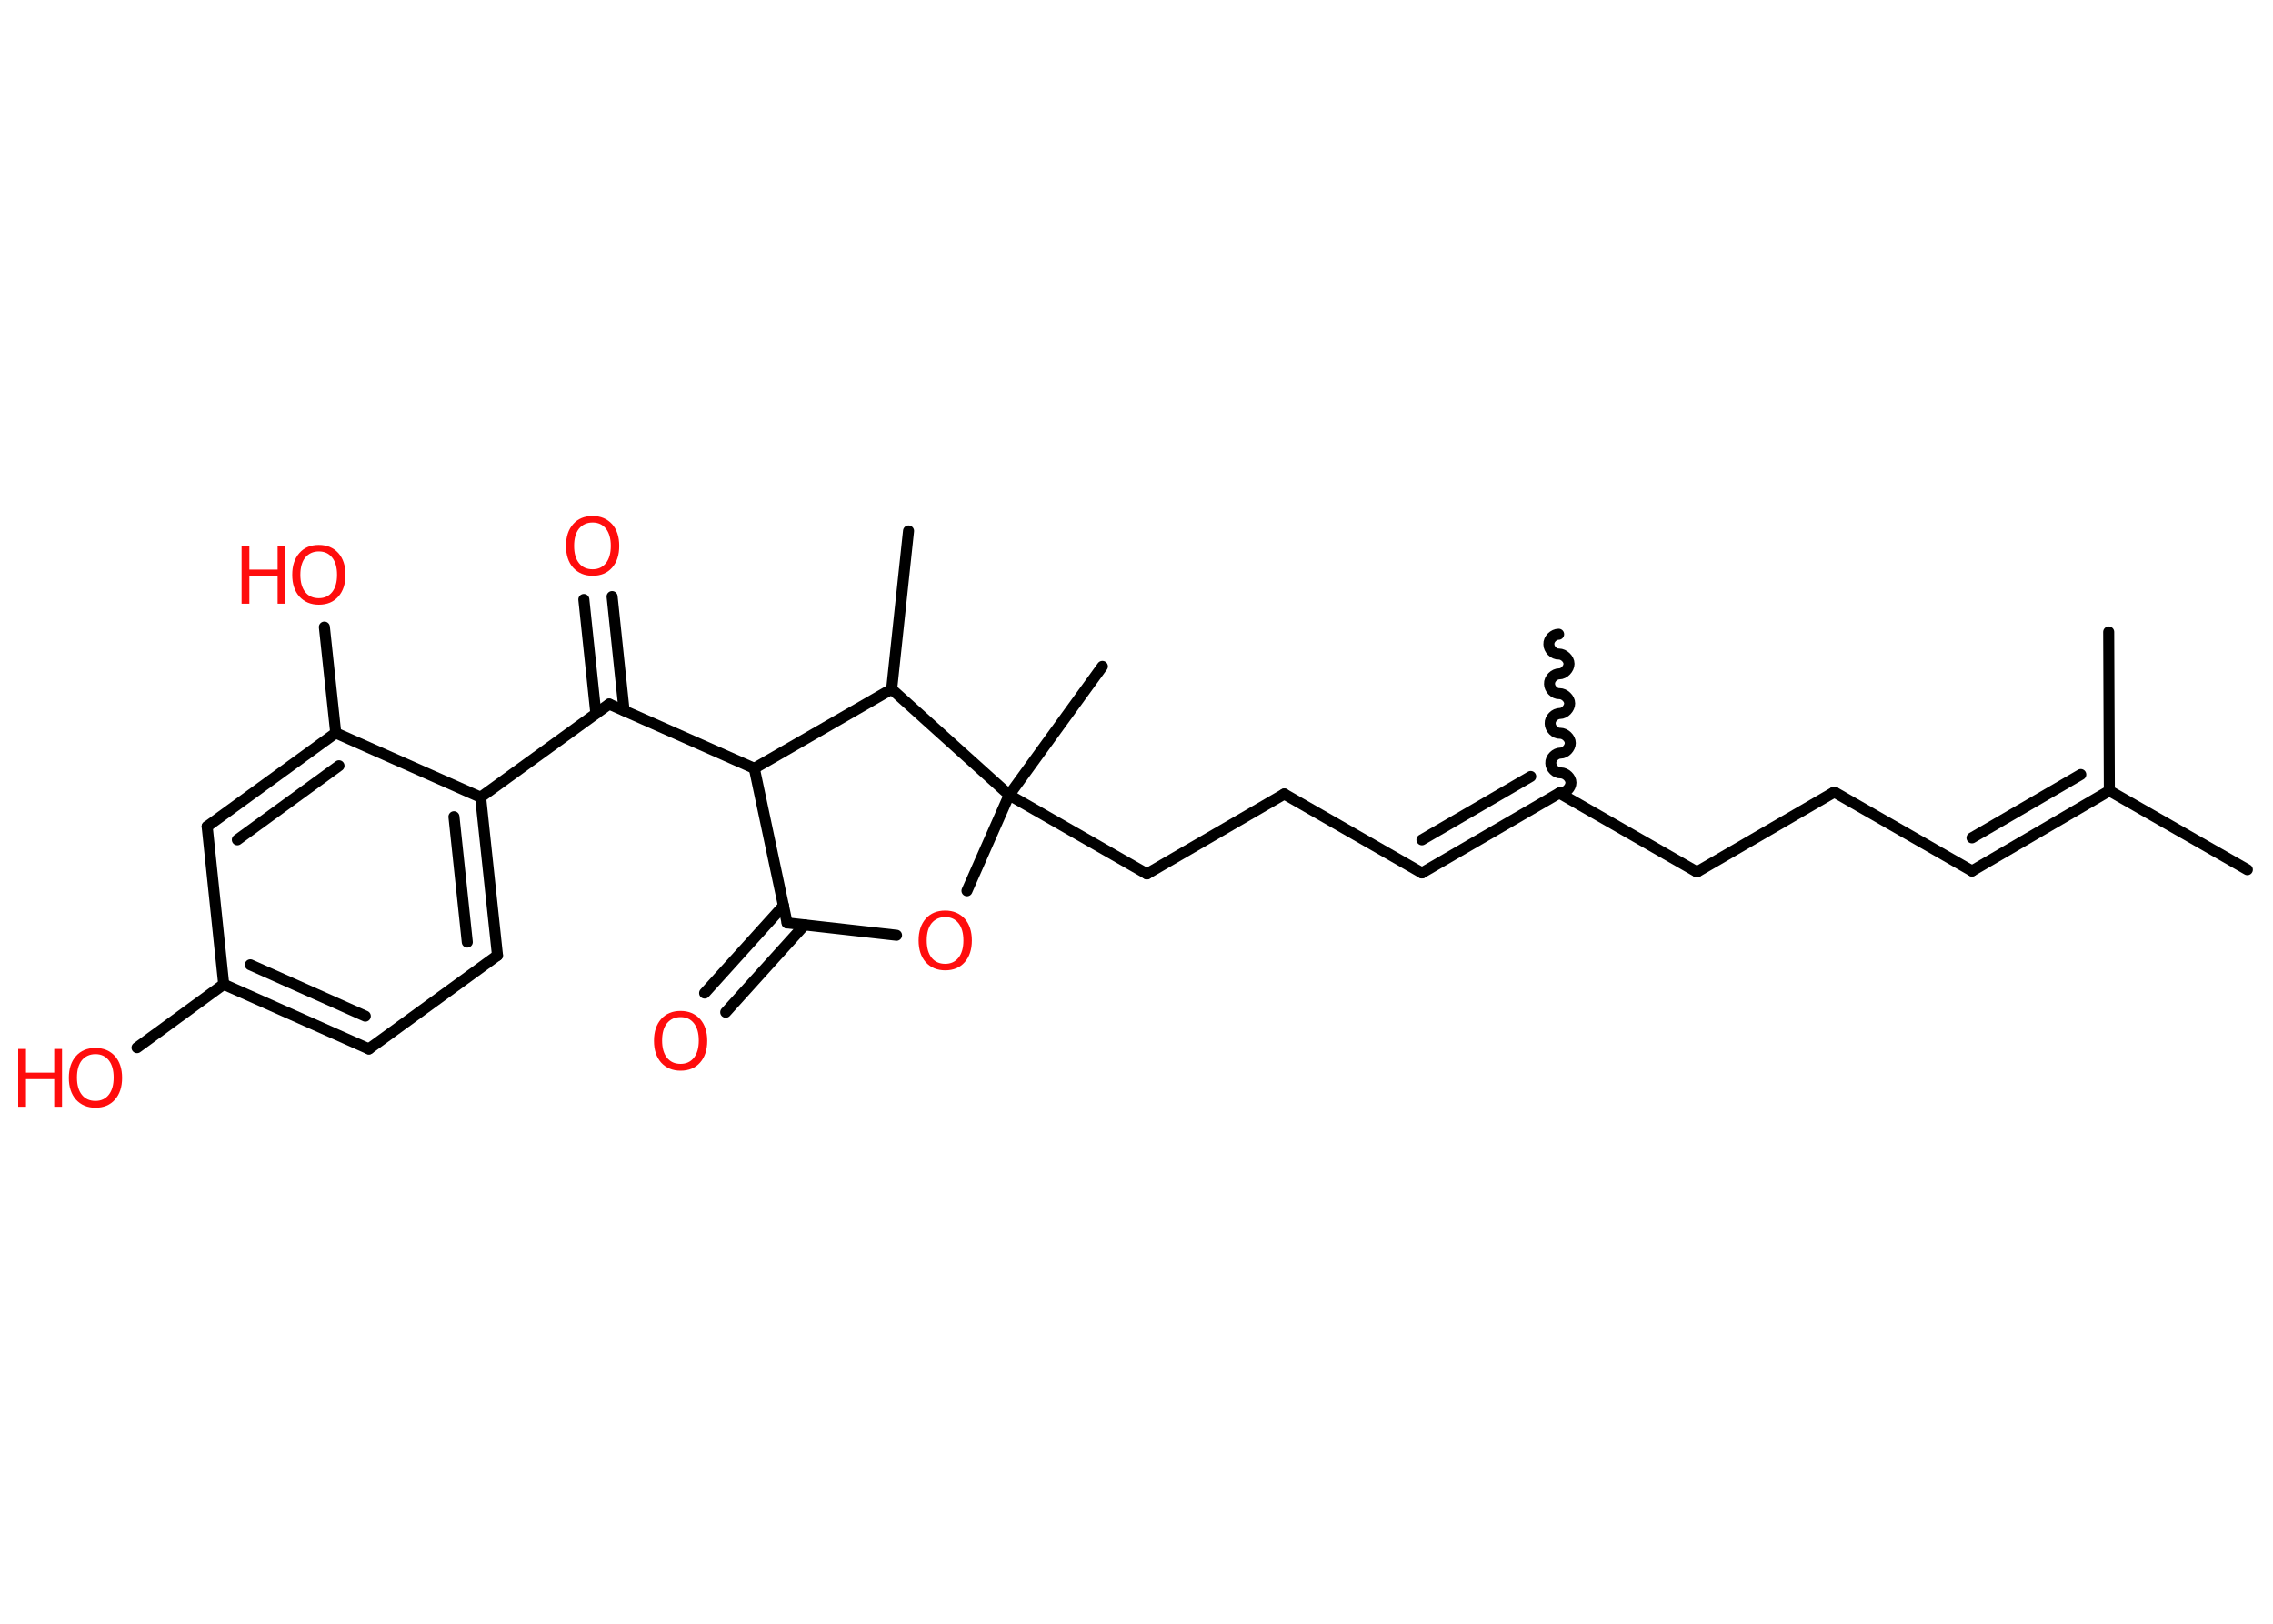 <?xml version='1.0' encoding='UTF-8'?>
<!DOCTYPE svg PUBLIC "-//W3C//DTD SVG 1.1//EN" "http://www.w3.org/Graphics/SVG/1.1/DTD/svg11.dtd">
<svg version='1.2' xmlns='http://www.w3.org/2000/svg' xmlns:xlink='http://www.w3.org/1999/xlink' width='70.0mm' height='50.0mm' viewBox='0 0 70.0 50.0'>
  <desc>Generated by the Chemistry Development Kit (http://github.com/cdk)</desc>
  <g stroke-linecap='round' stroke-linejoin='round' stroke='#000000' stroke-width='.34' fill='#FF0D0D'>
    <rect x='.0' y='.0' width='70.0' height='50.0' fill='#FFFFFF' stroke='none'/>
    <g id='mol1' class='mol'>
      <line id='mol1bnd1' class='bond' x1='69.21' y1='26.78' x2='64.96' y2='24.35'/>
      <line id='mol1bnd2' class='bond' x1='64.96' y1='24.35' x2='64.94' y2='19.46'/>
      <g id='mol1bnd3' class='bond'>
        <line x1='60.73' y1='26.82' x2='64.96' y2='24.35'/>
        <line x1='60.73' y1='25.8' x2='64.08' y2='23.85'/>
      </g>
      <line id='mol1bnd4' class='bond' x1='60.73' y1='26.82' x2='56.49' y2='24.39'/>
      <line id='mol1bnd5' class='bond' x1='56.49' y1='24.39' x2='52.26' y2='26.85'/>
      <line id='mol1bnd6' class='bond' x1='52.26' y1='26.85' x2='48.02' y2='24.42'/>
      <path id='mol1bnd7' class='bond' d='M48.0 19.53c-.15 .0 -.31 .15 -.3 .31c.0 .15 .15 .31 .31 .3c.15 -.0 .31 .15 .31 .3c.0 .15 -.15 .31 -.3 .31c-.15 .0 -.31 .15 -.3 .31c.0 .15 .15 .31 .31 .3c.15 -.0 .31 .15 .31 .3c.0 .15 -.15 .31 -.3 .31c-.15 .0 -.31 .15 -.3 .31c.0 .15 .15 .31 .31 .3c.15 -.0 .31 .15 .31 .3c.0 .15 -.15 .31 -.3 .31c-.15 .0 -.31 .15 -.3 .31c.0 .15 .15 .31 .31 .3c.15 -.0 .31 .15 .31 .3c.0 .15 -.15 .31 -.3 .31' fill='none' stroke='#000000' stroke-width='.34'/>
      <g id='mol1bnd8' class='bond'>
        <line x1='43.79' y1='26.88' x2='48.02' y2='24.42'/>
        <line x1='43.79' y1='25.86' x2='47.14' y2='23.91'/>
      </g>
      <line id='mol1bnd9' class='bond' x1='43.79' y1='26.88' x2='39.55' y2='24.45'/>
      <line id='mol1bnd10' class='bond' x1='39.55' y1='24.45' x2='35.32' y2='26.91'/>
      <line id='mol1bnd11' class='bond' x1='35.32' y1='26.91' x2='31.08' y2='24.48'/>
      <line id='mol1bnd12' class='bond' x1='31.08' y1='24.48' x2='33.95' y2='20.52'/>
      <line id='mol1bnd13' class='bond' x1='31.08' y1='24.48' x2='29.78' y2='27.43'/>
      <line id='mol1bnd14' class='bond' x1='27.61' y1='28.8' x2='24.24' y2='28.42'/>
      <g id='mol1bnd15' class='bond'>
        <line x1='24.78' y1='28.48' x2='22.35' y2='31.17'/>
        <line x1='24.13' y1='27.89' x2='21.7' y2='30.58'/>
      </g>
      <line id='mol1bnd16' class='bond' x1='24.24' y1='28.42' x2='23.23' y2='23.66'/>
      <line id='mol1bnd17' class='bond' x1='23.23' y1='23.66' x2='18.76' y2='21.68'/>
      <g id='mol1bnd18' class='bond'>
        <line x1='18.35' y1='21.97' x2='17.98' y2='18.46'/>
        <line x1='19.22' y1='21.88' x2='18.85' y2='18.37'/>
      </g>
      <line id='mol1bnd19' class='bond' x1='18.76' y1='21.68' x2='14.8' y2='24.55'/>
      <g id='mol1bnd20' class='bond'>
        <line x1='15.32' y1='29.42' x2='14.8' y2='24.55'/>
        <line x1='14.39' y1='29.01' x2='13.98' y2='25.15'/>
      </g>
      <line id='mol1bnd21' class='bond' x1='15.32' y1='29.42' x2='11.36' y2='32.3'/>
      <g id='mol1bnd22' class='bond'>
        <line x1='6.89' y1='30.31' x2='11.36' y2='32.3'/>
        <line x1='7.71' y1='29.71' x2='11.25' y2='31.29'/>
      </g>
      <line id='mol1bnd23' class='bond' x1='6.89' y1='30.31' x2='4.22' y2='32.26'/>
      <line id='mol1bnd24' class='bond' x1='6.89' y1='30.31' x2='6.38' y2='25.45'/>
      <g id='mol1bnd25' class='bond'>
        <line x1='10.34' y1='22.57' x2='6.38' y2='25.45'/>
        <line x1='10.44' y1='23.58' x2='7.31' y2='25.86'/>
      </g>
      <line id='mol1bnd26' class='bond' x1='14.8' y1='24.55' x2='10.34' y2='22.57'/>
      <line id='mol1bnd27' class='bond' x1='10.34' y1='22.57' x2='9.99' y2='19.31'/>
      <line id='mol1bnd28' class='bond' x1='23.23' y1='23.66' x2='27.46' y2='21.22'/>
      <line id='mol1bnd29' class='bond' x1='31.08' y1='24.48' x2='27.46' y2='21.22'/>
      <line id='mol1bnd30' class='bond' x1='27.46' y1='21.22' x2='27.98' y2='16.35'/>
      <path id='mol1atm14' class='atom' d='M29.11 28.24q-.26 .0 -.42 .19q-.15 .19 -.15 .53q.0 .34 .15 .53q.15 .19 .42 .19q.26 .0 .41 -.19q.15 -.19 .15 -.53q.0 -.34 -.15 -.53q-.15 -.19 -.41 -.19zM29.11 28.04q.37 .0 .6 .25q.22 .25 .22 .67q.0 .42 -.22 .67q-.22 .25 -.6 .25q-.37 .0 -.6 -.25q-.22 -.25 -.22 -.67q.0 -.42 .22 -.67q.22 -.25 .6 -.25z' stroke='none'/>
      <path id='mol1atm16' class='atom' d='M20.96 31.32q-.26 .0 -.42 .19q-.15 .19 -.15 .53q.0 .34 .15 .53q.15 .19 .42 .19q.26 .0 .41 -.19q.15 -.19 .15 -.53q.0 -.34 -.15 -.53q-.15 -.19 -.41 -.19zM20.96 31.13q.37 .0 .6 .25q.22 .25 .22 .67q.0 .42 -.22 .67q-.22 .25 -.6 .25q-.37 .0 -.6 -.25q-.22 -.25 -.22 -.67q.0 -.42 .22 -.67q.22 -.25 .6 -.25z' stroke='none'/>
      <path id='mol1atm19' class='atom' d='M18.25 16.09q-.26 .0 -.42 .19q-.15 .19 -.15 .53q.0 .34 .15 .53q.15 .19 .42 .19q.26 .0 .41 -.19q.15 -.19 .15 -.53q.0 -.34 -.15 -.53q-.15 -.19 -.41 -.19zM18.25 15.89q.37 .0 .6 .25q.22 .25 .22 .67q.0 .42 -.22 .67q-.22 .25 -.6 .25q-.37 .0 -.6 -.25q-.22 -.25 -.22 -.67q.0 -.42 .22 -.67q.22 -.25 .6 -.25z' stroke='none'/>
      <g id='mol1atm24' class='atom'>
        <path d='M2.94 32.46q-.26 .0 -.42 .19q-.15 .19 -.15 .53q.0 .34 .15 .53q.15 .19 .42 .19q.26 .0 .41 -.19q.15 -.19 .15 -.53q.0 -.34 -.15 -.53q-.15 -.19 -.41 -.19zM2.94 32.27q.37 .0 .6 .25q.22 .25 .22 .67q.0 .42 -.22 .67q-.22 .25 -.6 .25q-.37 .0 -.6 -.25q-.22 -.25 -.22 -.67q.0 -.42 .22 -.67q.22 -.25 .6 -.25z' stroke='none'/>
        <path d='M.56 32.3h.24v.73h.87v-.73h.24v1.78h-.24v-.85h-.87v.85h-.24v-1.78z' stroke='none'/>
      </g>
      <g id='mol1atm27' class='atom'>
        <path d='M9.82 16.98q-.26 .0 -.42 .19q-.15 .19 -.15 .53q.0 .34 .15 .53q.15 .19 .42 .19q.26 .0 .41 -.19q.15 -.19 .15 -.53q.0 -.34 -.15 -.53q-.15 -.19 -.41 -.19zM9.82 16.78q.37 .0 .6 .25q.22 .25 .22 .67q.0 .42 -.22 .67q-.22 .25 -.6 .25q-.37 .0 -.6 -.25q-.22 -.25 -.22 -.67q.0 -.42 .22 -.67q.22 -.25 .6 -.25z' stroke='none'/>
        <path d='M7.44 16.81h.24v.73h.87v-.73h.24v1.78h-.24v-.85h-.87v.85h-.24v-1.78z' stroke='none'/>
      </g>
    </g>
  </g>
</svg>
